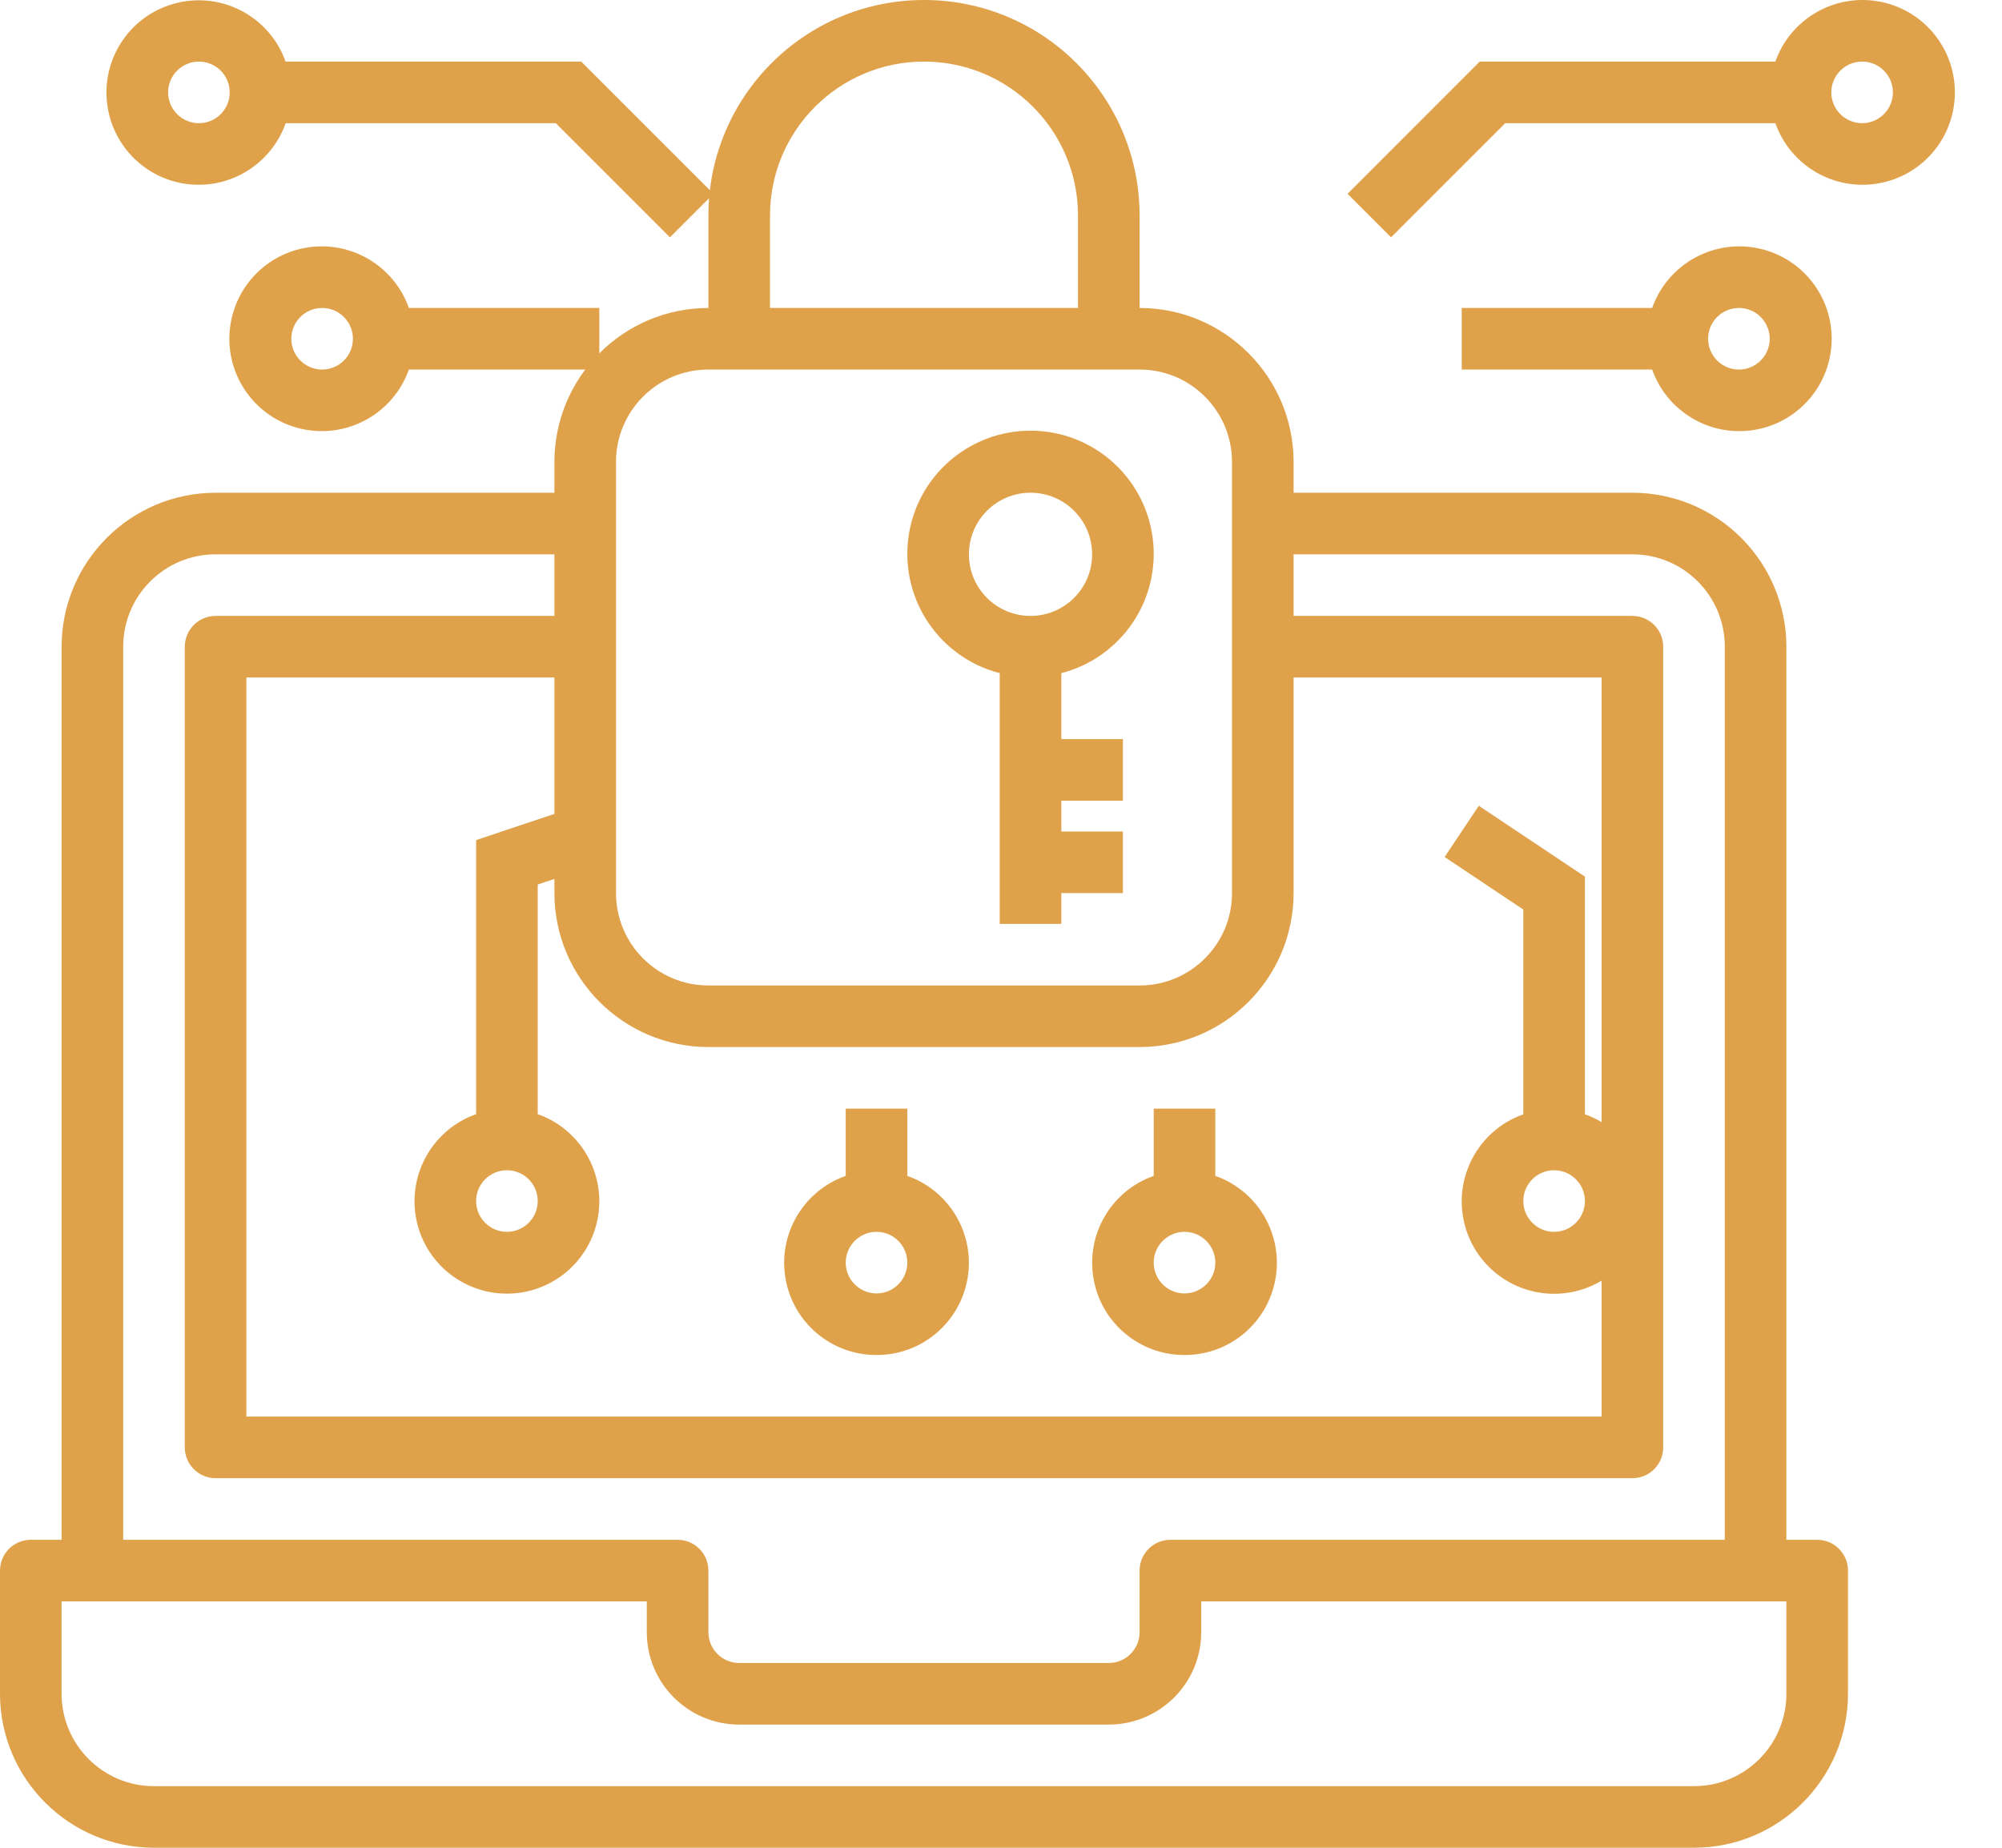 <?xml version="1.0" encoding="UTF-8"?>
<svg width="39px" height="36px" viewBox="0 0 39 36" version="1.1" xmlns="http://www.w3.org/2000/svg" xmlns:xlink="http://www.w3.org/1999/xlink">
    <title>49381DE3-1660-4832-993C-BA0E541BB3E1mdpi/</title>
    <g id="Page-1" stroke="none" stroke-width="1" fill="none" fill-rule="evenodd">
        <g id="ms3" transform="translate(-701, -162)" fill="#DFA24A" fill-rule="nonzero">
            <g id="data-encryption" transform="translate(701, 162)">
                <path d="M35.4,30 L34.8,30 L34.8,12.6 C34.798,10.944 33.456,9.602 31.8,9.6 L25.2,9.6 L25.2,9 C25.198,7.344 23.856,6.002 22.2,6 L22.2,4.2 C22.2,1.88 20.32,0 18,0 C15.68,0 13.8,1.88 13.8,4.2 L13.8,6 C12.144,6.002 10.802,7.344 10.8,9 L10.8,9.6 L4.2,9.6 C2.544,9.602 1.202,10.944 1.2,12.6 L1.2,30 L0.6,30 C0.269,30 0,30.269 0,30.6 L0,33 C0.002,34.656 1.344,35.998 3,36 L33,36 C34.656,35.998 35.998,34.656 36,33 L36,30.6 C36,30.269 35.731,30 35.4,30 Z M13.8,20.4 L22.2,20.4 C23.856,20.398 25.198,19.056 25.2,17.4 L25.2,13.2 L31.2,13.2 L31.2,27.6 L4.8,27.6 L4.8,13.2 L10.8,13.2 L10.8,17.4 C10.802,19.056 12.144,20.398 13.8,20.4 Z M15,4.2 C15,2.543 16.343,1.2 18,1.2 C19.657,1.2 21,2.543 21,4.2 L21,6 L15,6 L15,4.2 Z M12,9 C12,8.006 12.806,7.2 13.8,7.2 L22.2,7.2 C23.194,7.2 24,8.006 24,9 L24,17.4 C24,18.394 23.194,19.2 22.2,19.2 L13.8,19.2 C12.806,19.2 12,18.394 12,17.4 L12,9 Z M2.4,12.6 C2.4,11.606 3.206,10.8 4.2,10.8 L10.8,10.8 L10.8,12 L4.2,12 C3.869,12 3.6,12.269 3.6,12.6 L3.6,28.2 C3.6,28.531 3.869,28.8 4.2,28.8 L31.8,28.8 C32.131,28.8 32.4,28.531 32.4,28.2 L32.4,12.6 C32.4,12.269 32.131,12 31.8,12 L25.2,12 L25.2,10.8 L31.8,10.8 C32.794,10.8 33.6,11.606 33.6,12.6 L33.6,30 L22.8,30 C22.469,30 22.2,30.269 22.2,30.6 L22.2,31.8 C22.2,32.131 21.931,32.4 21.6,32.4 L14.4,32.4 C14.069,32.4 13.8,32.131 13.8,31.8 L13.8,30.6 C13.8,30.269 13.531,30 13.2,30 L2.4,30 L2.4,12.6 Z M34.8,33 C34.8,33.994 33.994,34.8 33,34.8 L3,34.8 C2.006,34.8 1.2,33.994 1.2,33 L1.2,31.2 L12.6,31.2 L12.6,31.8 C12.6,32.794 13.406,33.6 14.4,33.6 L21.6,33.6 C22.594,33.6 23.4,32.794 23.4,31.8 L23.4,31.2 L34.8,31.2 L34.8,33 Z" id="Shape"></path>
                <path d="M19.475,13.115 L19.475,18 L20.675,18 L20.675,17.4 L21.875,17.4 L21.875,16.2 L20.675,16.2 L20.675,15.6 L21.875,15.6 L21.875,14.4 L20.675,14.4 L20.675,13.115 C21.845,12.813 22.608,11.688 22.456,10.489 C22.304,9.29 21.284,8.391 20.075,8.391 C18.866,8.391 17.846,9.29 17.694,10.489 C17.542,11.688 18.305,12.813 19.475,13.115 Z M20.075,9.6 C20.738,9.6 21.275,10.137 21.275,10.8 C21.275,11.463 20.738,12 20.075,12 C19.412,12 18.875,11.463 18.875,10.8 C18.875,10.137 19.412,9.6 20.075,9.6 Z" id="Shape"></path>
                <path d="M29.323,2.4 L34.585,2.4 C34.878,3.227 35.723,3.722 36.587,3.574 C37.451,3.426 38.082,2.677 38.082,1.8 C38.082,0.923 37.451,0.174 36.587,0.026 C35.723,-0.122 34.878,0.373 34.585,1.2 L28.825,1.2 L26.251,3.776 L27.099,4.624 L29.323,2.4 Z M36.275,1.2 C36.606,1.2 36.875,1.469 36.875,1.8 C36.875,2.131 36.606,2.4 36.275,2.4 C35.944,2.4 35.675,2.131 35.675,1.8 C35.675,1.469 35.944,1.2 36.275,1.2 Z" id="Shape"></path>
                <path d="M32.185,6 L28.475,6 L28.475,7.2 L32.185,7.2 C32.478,8.027 33.323,8.522 34.187,8.374 C35.051,8.226 35.682,7.477 35.682,6.6 C35.682,5.723 35.051,4.974 34.187,4.826 C33.323,4.678 32.478,5.173 32.185,6 L32.185,6 Z M34.475,6.6 C34.475,6.931 34.206,7.2 33.875,7.2 C33.544,7.2 33.275,6.931 33.275,6.6 C33.275,6.269 33.544,6 33.875,6 C34.206,6 34.475,6.269 34.475,6.6 Z" id="Shape"></path>
                <path d="M3.875,3.6 C4.635,3.597 5.311,3.117 5.565,2.4 L10.827,2.4 L13.051,4.624 L13.899,3.776 L11.323,1.2 L5.563,1.2 C5.257,0.339 4.353,-0.155 3.463,0.053 C2.573,0.26 1.98,1.103 2.086,2.01 C2.191,2.918 2.961,3.602 3.875,3.6 Z M3.875,1.2 C4.206,1.2 4.475,1.469 4.475,1.8 C4.475,2.131 4.206,2.4 3.875,2.4 C3.544,2.4 3.275,2.131 3.275,1.8 C3.275,1.469 3.544,1.2 3.875,1.2 Z" id="Shape"></path>
                <path d="M6.275,4.8 C5.359,4.796 4.586,5.481 4.48,6.392 C4.374,7.302 4.968,8.146 5.861,8.353 C6.753,8.56 7.659,8.064 7.965,7.2 L11.675,7.2 L11.675,6 L7.965,6 C7.711,5.283 7.035,4.803 6.275,4.8 L6.275,4.8 Z M6.275,7.2 C5.944,7.2 5.675,6.931 5.675,6.6 C5.675,6.269 5.944,6 6.275,6 C6.606,6 6.875,6.269 6.875,6.6 C6.875,6.931 6.606,7.2 6.275,7.2 Z" id="Shape"></path>
                <path d="M29.675,21.71 C28.848,22.003 28.353,22.848 28.501,23.712 C28.649,24.576 29.398,25.207 30.275,25.207 C31.152,25.207 31.901,24.576 32.049,23.712 C32.197,22.848 31.702,22.003 30.875,21.71 L30.875,17.079 L28.808,15.699 L28.142,16.697 L29.675,17.721 L29.675,21.71 Z M30.275,24 C29.944,24 29.675,23.731 29.675,23.4 C29.675,23.069 29.944,22.8 30.275,22.8 C30.606,22.8 30.875,23.069 30.875,23.4 C30.875,23.731 30.606,24 30.275,24 Z" id="Shape"></path>
                <path d="M11.865,16.769 L11.485,15.629 L9.275,16.367 L9.275,21.707 C8.448,22 7.953,22.845 8.101,23.709 C8.249,24.573 8.998,25.204 9.875,25.204 C10.752,25.204 11.501,24.573 11.649,23.709 C11.797,22.845 11.302,22 10.475,21.707 L10.475,17.233 L11.865,16.769 Z M9.875,24 C9.544,24 9.275,23.731 9.275,23.4 C9.275,23.069 9.544,22.8 9.875,22.8 C10.206,22.8 10.475,23.069 10.475,23.4 C10.475,23.731 10.206,24 9.875,24 Z" id="Shape"></path>
                <path d="M17.075,26.4 C17.951,26.402 18.7,25.772 18.848,24.909 C18.997,24.046 18.501,23.201 17.675,22.91 L17.675,21.6 L16.475,21.6 L16.475,22.91 C15.649,23.201 15.153,24.046 15.302,24.909 C15.45,25.772 16.199,26.402 17.075,26.4 Z M17.075,24 C17.406,24 17.675,24.269 17.675,24.6 C17.675,24.931 17.406,25.2 17.075,25.2 C16.744,25.2 16.475,24.931 16.475,24.6 C16.475,24.269 16.744,24 17.075,24 Z" id="Shape"></path>
                <path d="M23.075,26.4 C23.951,26.402 24.7,25.772 24.848,24.909 C24.997,24.046 24.501,23.201 23.675,22.91 L23.675,21.6 L22.475,21.6 L22.475,22.91 C21.649,23.201 21.153,24.046 21.302,24.909 C21.45,25.772 22.199,26.402 23.075,26.4 Z M23.075,24 C23.406,24 23.675,24.269 23.675,24.6 C23.675,24.931 23.406,25.2 23.075,25.2 C22.744,25.2 22.475,24.931 22.475,24.6 C22.475,24.269 22.744,24 23.075,24 Z" id="Shape"></path>
            </g>
        </g>
    </g>
</svg>